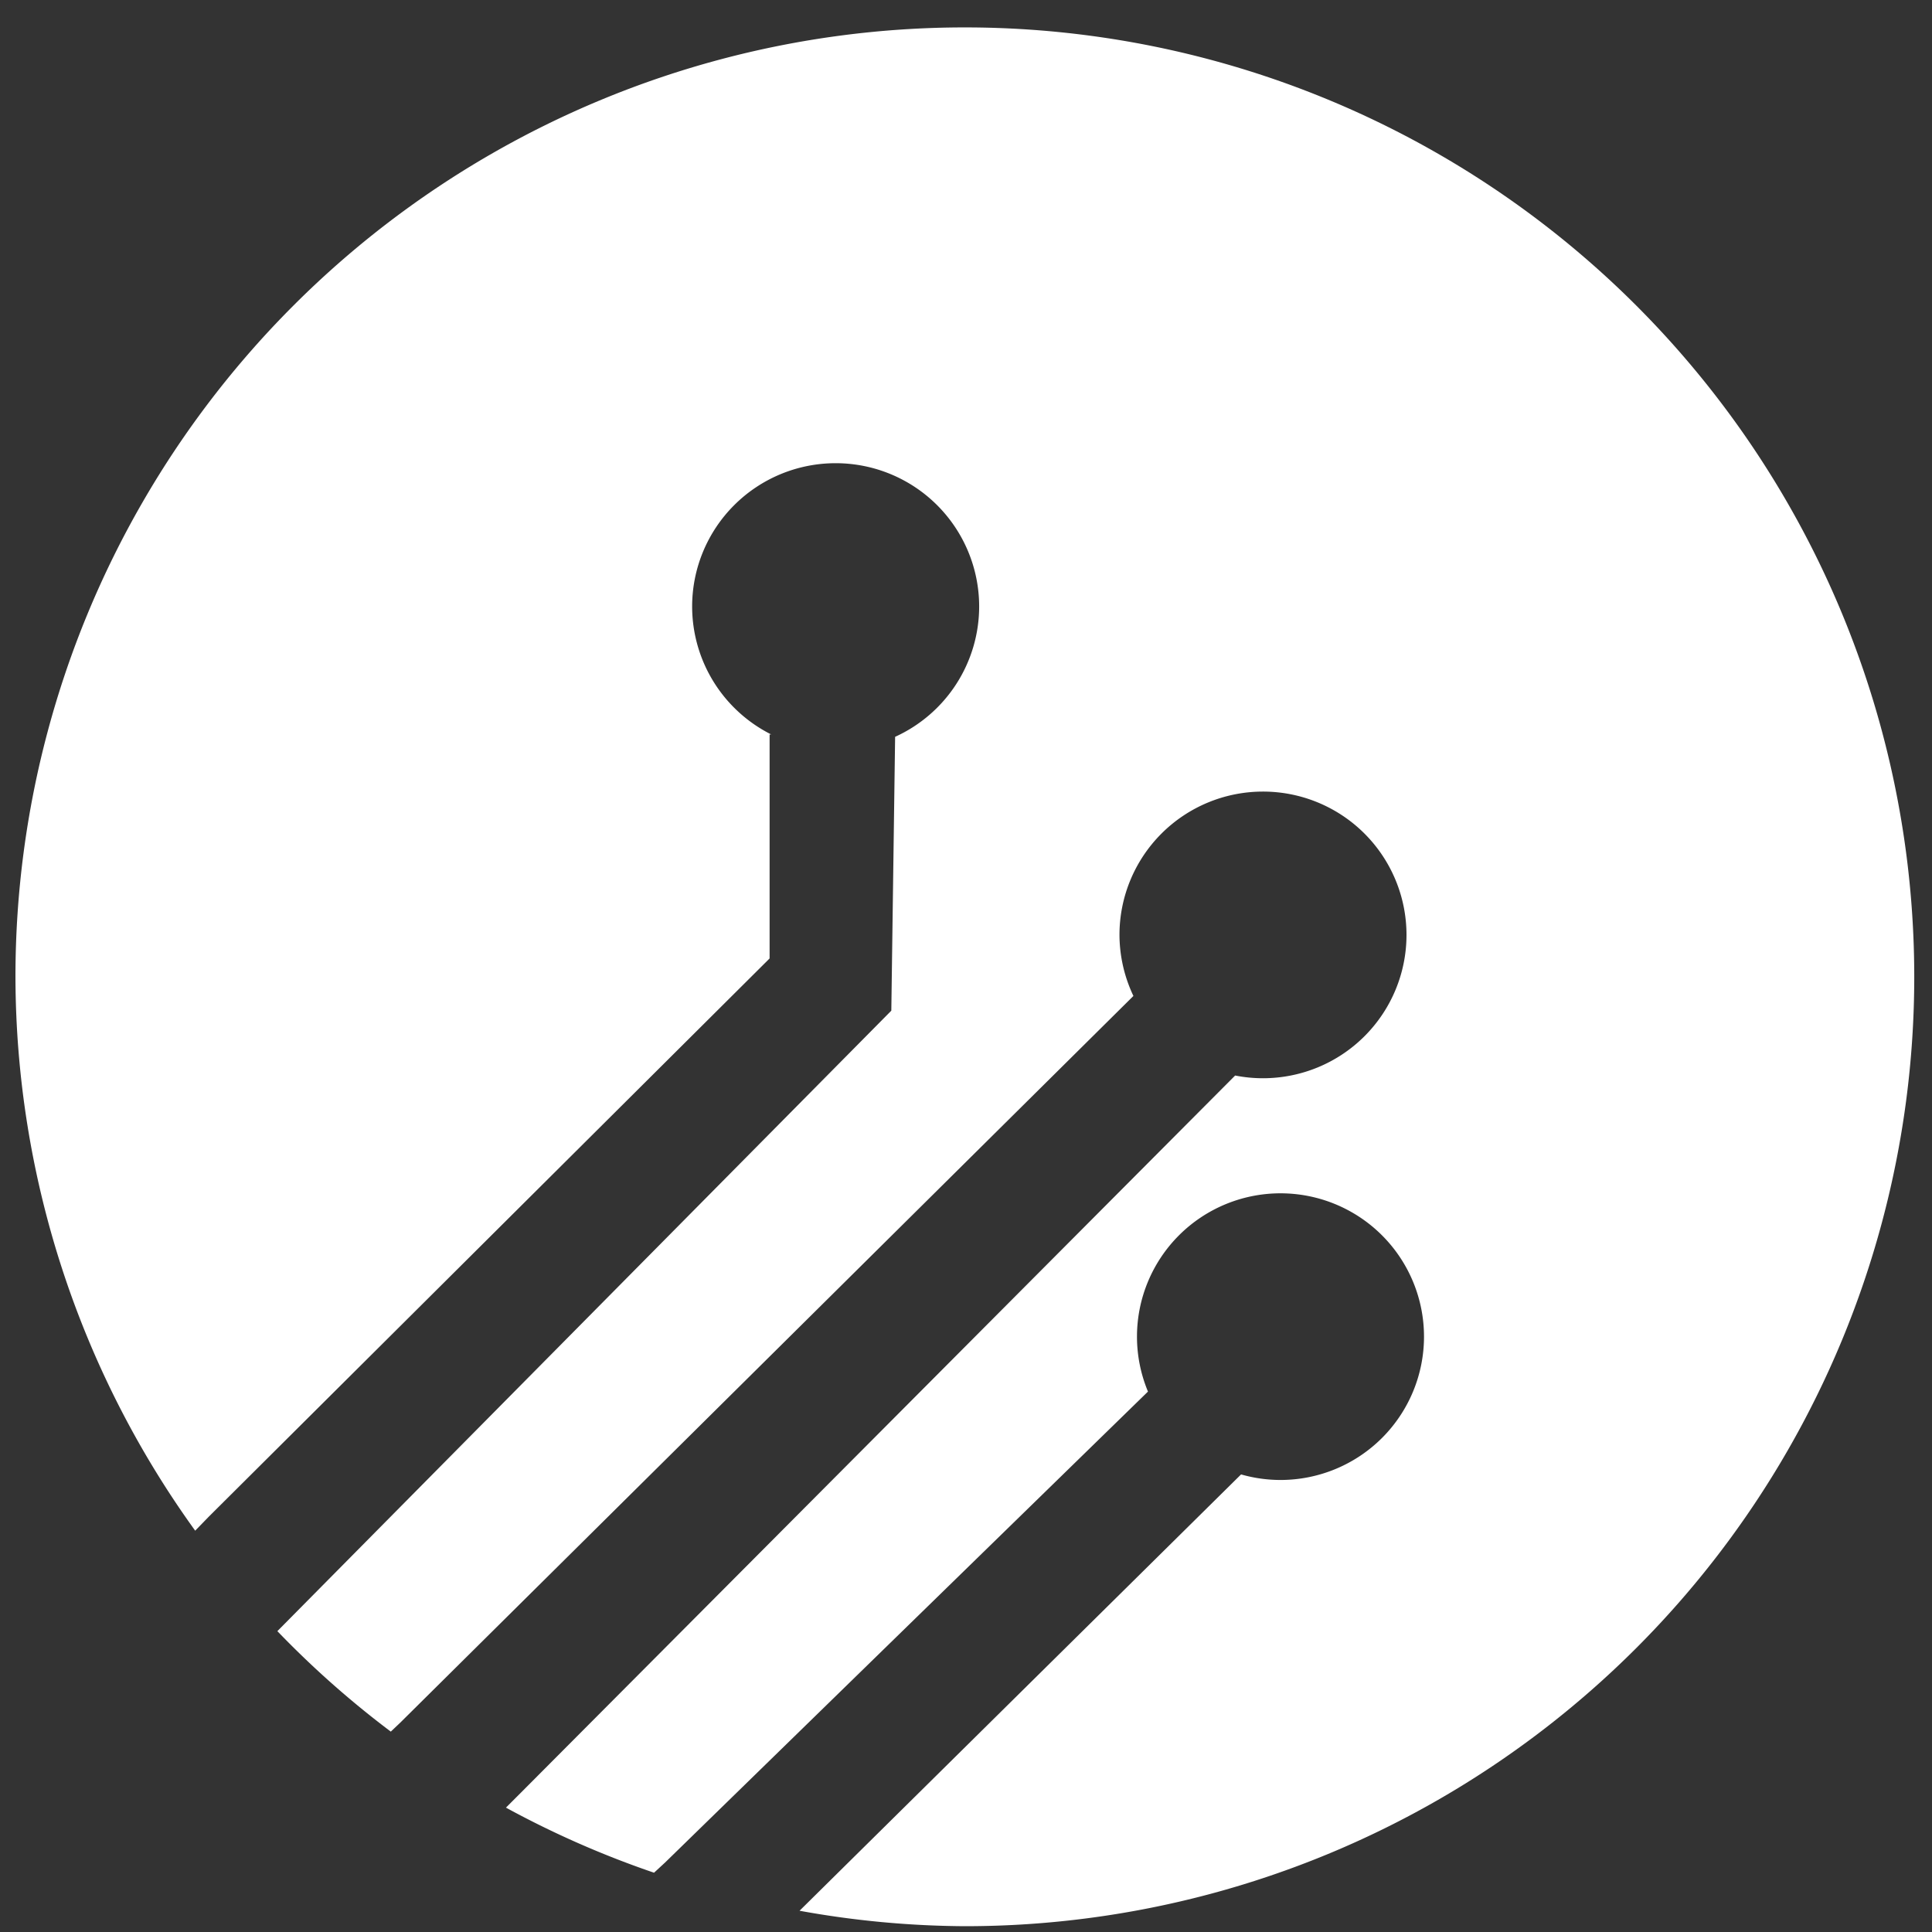 <?xml version="1.0" encoding="UTF-8" standalone="no"?>
<!-- Created with Inkscape (http://www.inkscape.org/) -->

<svg
   xmlns:dc="http://purl.org/dc/elements/1.1/"
   xmlns:cc="http://creativecommons.org/ns#"
   xmlns:rdf="http://www.w3.org/1999/02/22-rdf-syntax-ns#"
   xmlns:svg="http://www.w3.org/2000/svg"
   xmlns="http://www.w3.org/2000/svg"
   xmlns:sodipodi="http://sodipodi.sourceforge.net/DTD/sodipodi-0.dtd"
   xmlns:inkscape="http://www.inkscape.org/namespaces/inkscape"
   version="1.1"
   id="svg866"
   width="32"
   height="32"
   viewBox="0 0 32 32"
   sodipodi:docname="compe-logo-white.svg"
   inkscape:version="0.92.4 (5da689c313, 2019-01-14)">
  <rect x="0" y="0" width="32" height="32" fill="#333333" stroke="none"/>
  <defs
     id="defs870" />
  <sodipodi:namedview
     pagecolor="#ffffff"
     bordercolor="#666666"
     borderopacity="1"
     objecttolerance="10"
     gridtolerance="10"
     guidetolerance="10"
     inkscape:pageopacity="0"
     inkscape:pageshadow="2"
     inkscape:window-width="2484"
     inkscape:window-height="1388"
     id="namedview868"
     showgrid="false"
     inkscape:pagecheckerboard="true"
     showborder="false"
     inkscape:zoom="31.25"
     inkscape:cx="16"
     inkscape:cy="16"
     inkscape:window-x="76"
     inkscape:window-y="52"
     inkscape:window-maximized="1"
     inkscape:current-layer="layer2" />
  <g
     inkscape:groupmode="layer"
     id="layer2"
     inkscape:label="Layer 2"
     style="display:inline;opacity:1">
    <path
       style="fill:#ffffff;fill-opacity:1;stroke-width:0;stroke-miterlimit:4;stroke-dasharray:none"
       d="M 15.982,0.454 A 15.725,15.724 0 0 0 0.256,16.179 15.725,15.724 0 0 0 3.233,25.353 l 0.225,-0.232 9.289,-9.246 v -3.71 h 0.027 a 2.377,2.374 0 0 1 -1.31,-2.119 2.377,2.374 0 0 1 2.377,-2.374 2.377,2.374 0 0 1 2.377,2.374 2.377,2.374 0 0 1 -1.392,2.158 l -0.063,4.536 -10.169,10.277 a 15.725,15.724 0 0 0 1.879,1.664 L 6.63,28.532 18.773,16.496 a 2.377,2.374 0 0 1 -0.231,-1.011 2.377,2.374 0 0 1 2.377,-2.374 2.377,2.374 0 0 1 2.377,2.374 2.377,2.374 0 0 1 -2.377,2.374 2.377,2.374 0 0 1 -0.461,-0.045 L 8.632,29.688 8.38,29.94 a 15.725,15.724 0 0 0 2.453,1.078 l 0.184,-0.17 7.997,-7.799 a 2.377,2.374 0 0 1 -0.182,-0.91 2.377,2.374 0 0 1 2.377,-2.374 2.377,2.374 0 0 1 2.377,2.374 2.377,2.374 0 0 1 -2.377,2.374 2.377,2.374 0 0 1 -0.653,-0.092 l -7.313,7.227 a 15.725,15.724 0 0 0 2.739,0.256 15.725,15.724 0 0 0 15.724,-15.725 A 15.725,15.724 0 0 0 15.982,0.454 Z"
       id="path945"
       inkscape:connector-curvature="0" />
  </g>
</svg>
